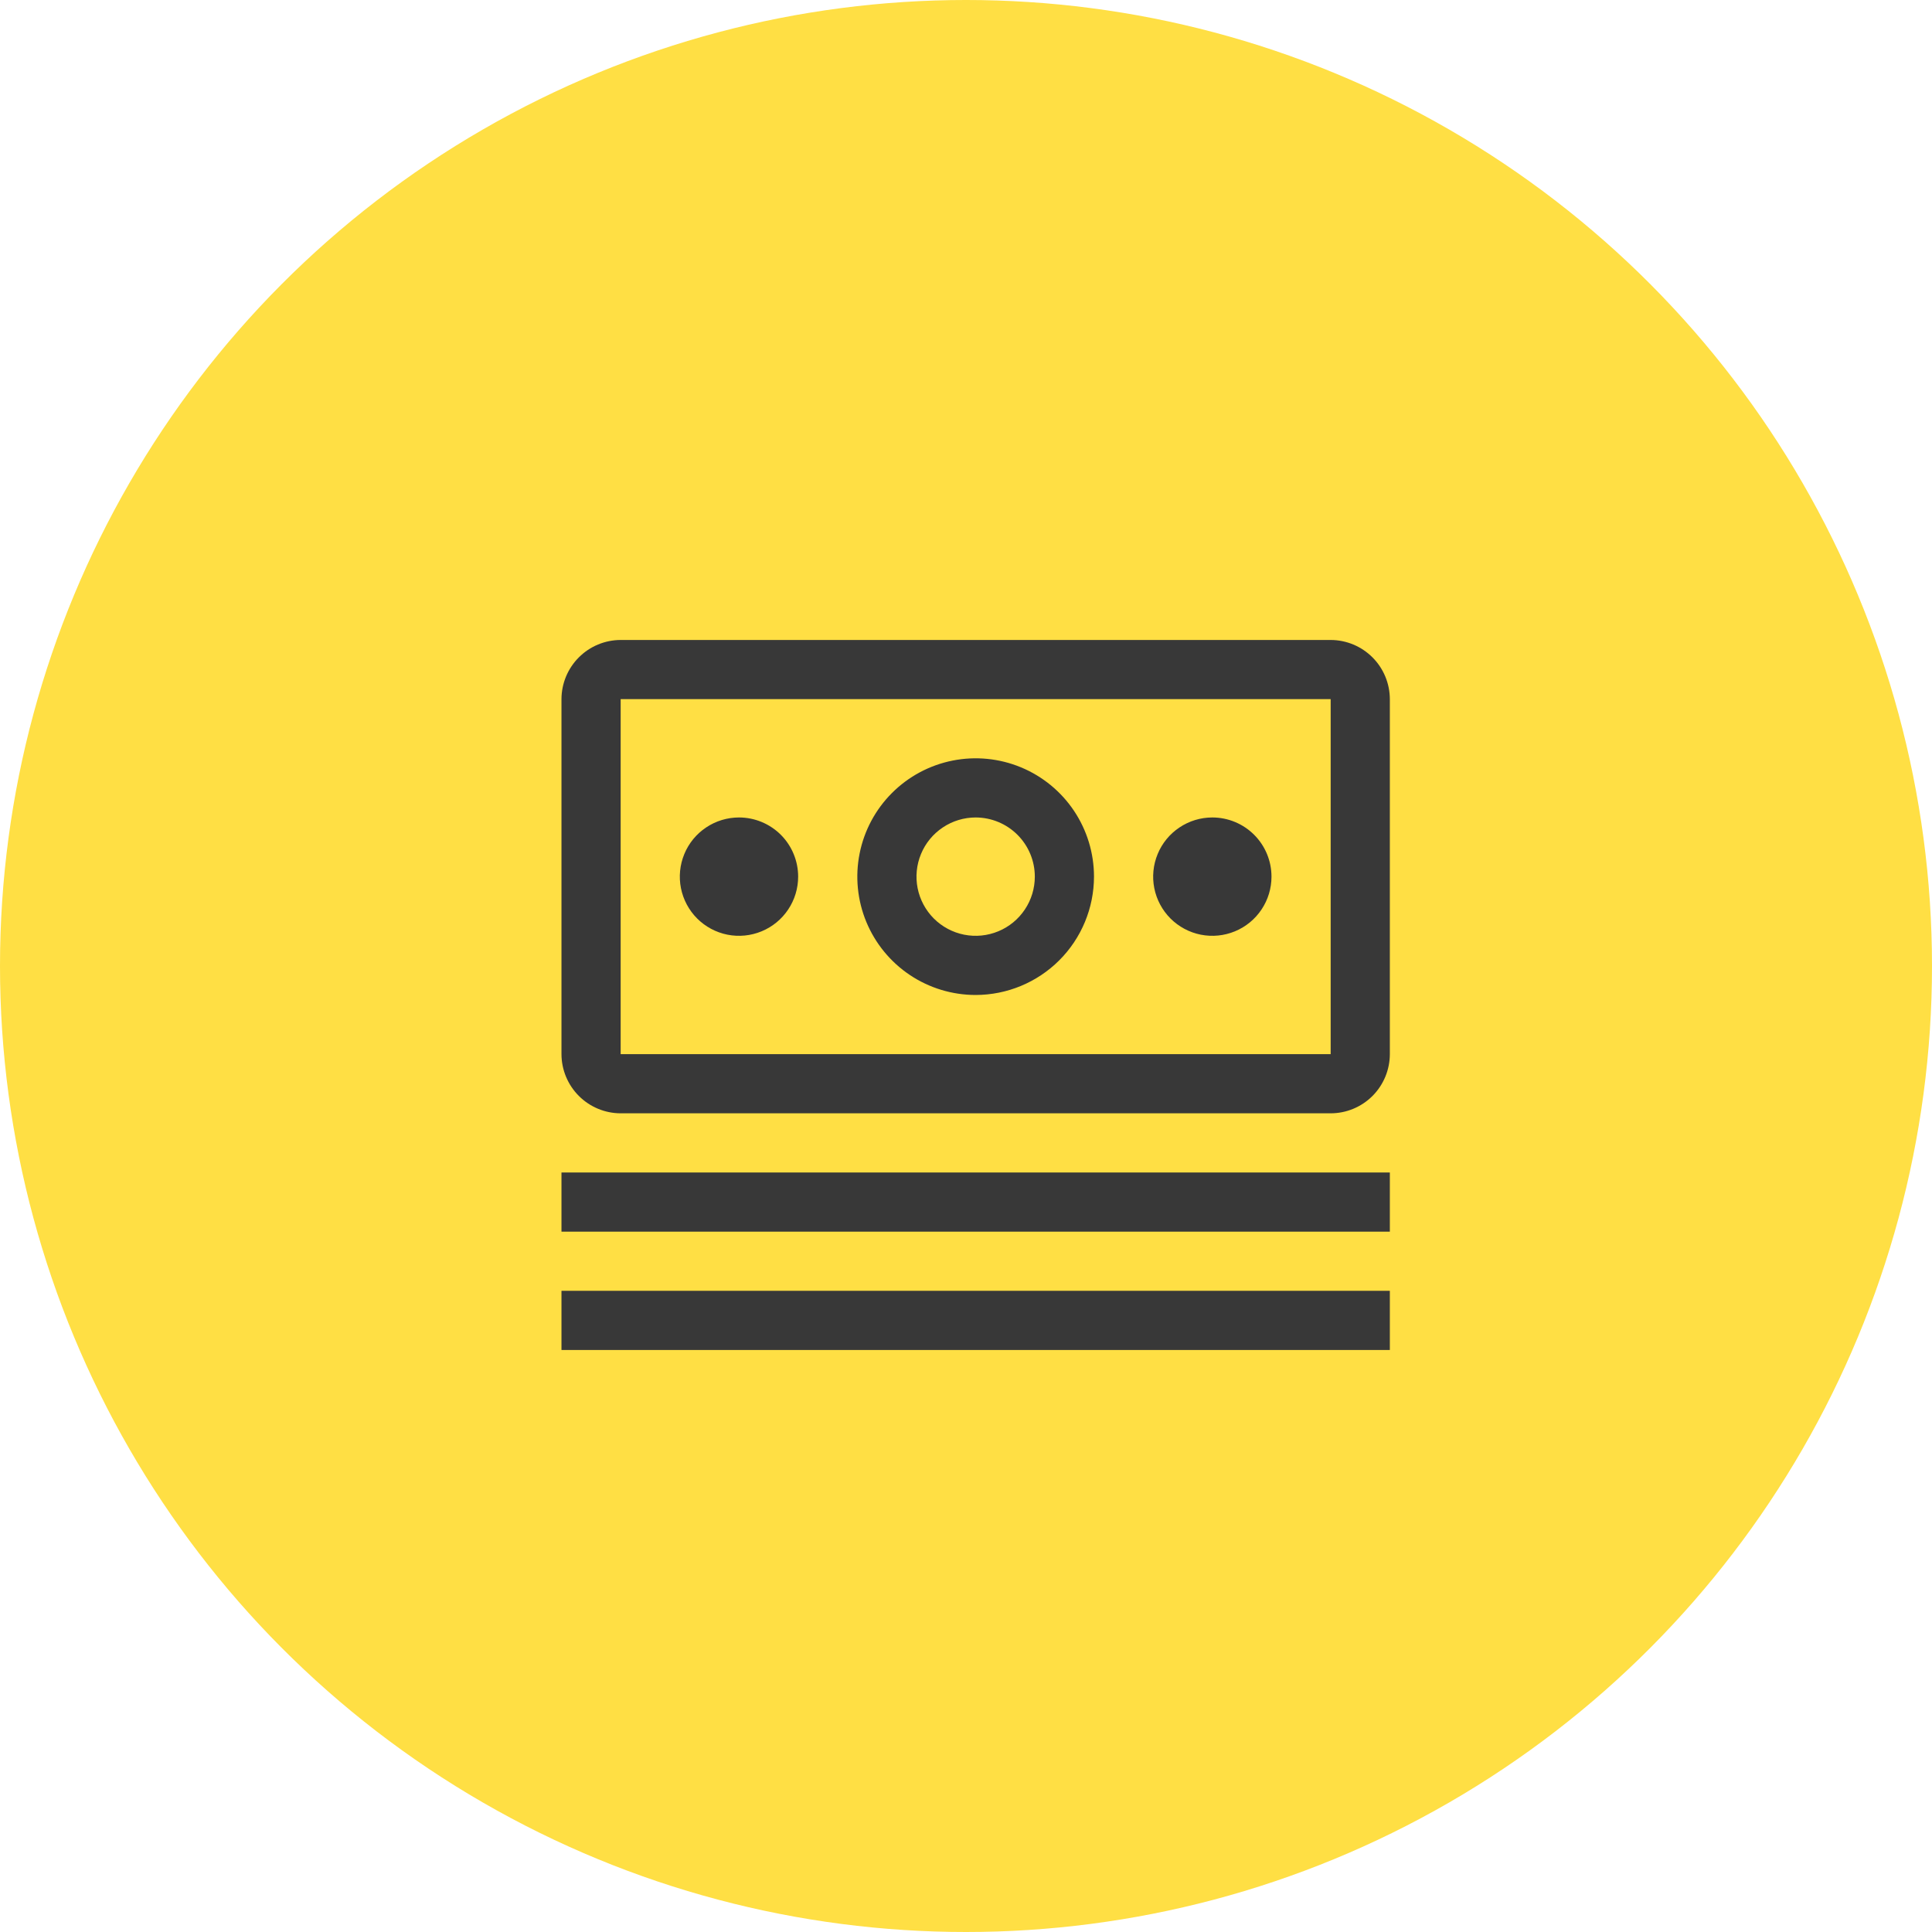 <svg width="100" height="100" viewBox="0 0 100 100" fill="none" xmlns="http://www.w3.org/2000/svg">
<circle cx="50" cy="50" r="50" fill="#FFDF44"/>
<path d="M29.062 60.688H71.938V63.75H29.062V60.688Z" fill="#383838"/>
<path d="M29.062 66.812H71.938V69.875H29.062V66.812Z" fill="#383838"/>
<path d="M62.75 42.312C62.144 42.312 61.552 42.492 61.049 42.829C60.545 43.165 60.152 43.643 59.921 44.203C59.689 44.763 59.628 45.378 59.746 45.972C59.864 46.566 60.156 47.112 60.584 47.541C61.013 47.969 61.559 48.261 62.153 48.379C62.747 48.497 63.362 48.436 63.922 48.204C64.482 47.973 64.96 47.58 65.296 47.076C65.633 46.573 65.812 45.981 65.812 45.375C65.812 44.563 65.49 43.784 64.915 43.209C64.341 42.635 63.562 42.312 62.75 42.312Z" fill="#383838"/>
<path d="M50.5 51.5C49.289 51.5 48.104 51.141 47.097 50.468C46.09 49.795 45.305 48.838 44.841 47.719C44.378 46.6 44.256 45.368 44.493 44.18C44.729 42.992 45.312 41.901 46.169 41.044C47.026 40.187 48.117 39.604 49.305 39.368C50.493 39.131 51.725 39.253 52.844 39.716C53.963 40.18 54.92 40.965 55.593 41.972C56.266 42.979 56.625 44.164 56.625 45.375C56.623 46.999 55.977 48.556 54.829 49.704C53.681 50.852 52.124 51.498 50.5 51.5ZM50.5 42.312C49.894 42.312 49.302 42.492 48.799 42.829C48.295 43.165 47.902 43.643 47.671 44.203C47.439 44.763 47.378 45.378 47.496 45.972C47.614 46.566 47.906 47.112 48.334 47.541C48.763 47.969 49.309 48.261 49.903 48.379C50.497 48.497 51.112 48.436 51.672 48.204C52.232 47.973 52.71 47.58 53.046 47.076C53.383 46.573 53.562 45.981 53.562 45.375C53.562 44.563 53.239 43.785 52.665 43.21C52.09 42.636 51.312 42.313 50.5 42.312Z" fill="#383838"/>
<path d="M38.25 42.312C37.644 42.312 37.052 42.492 36.549 42.829C36.045 43.165 35.652 43.643 35.421 44.203C35.189 44.763 35.128 45.378 35.246 45.972C35.364 46.566 35.656 47.112 36.084 47.541C36.513 47.969 37.059 48.261 37.653 48.379C38.247 48.497 38.862 48.436 39.422 48.204C39.982 47.973 40.46 47.58 40.796 47.076C41.133 46.573 41.312 45.981 41.312 45.375C41.312 44.563 40.99 43.784 40.416 43.209C39.841 42.635 39.062 42.312 38.25 42.312Z" fill="#383838"/>
<path d="M68.875 57.625H32.125C31.313 57.623 30.536 57.3 29.962 56.726C29.388 56.152 29.064 55.374 29.062 54.562V36.188C29.064 35.376 29.388 34.598 29.962 34.024C30.536 33.45 31.313 33.127 32.125 33.125H68.875C69.687 33.127 70.464 33.45 71.038 34.024C71.612 34.598 71.936 35.376 71.938 36.188V54.562C71.936 55.374 71.613 56.153 71.039 56.727C70.465 57.301 69.687 57.624 68.875 57.625ZM68.875 36.188H32.125V54.562H68.875V36.188Z" fill="#383838"/>
</svg>
